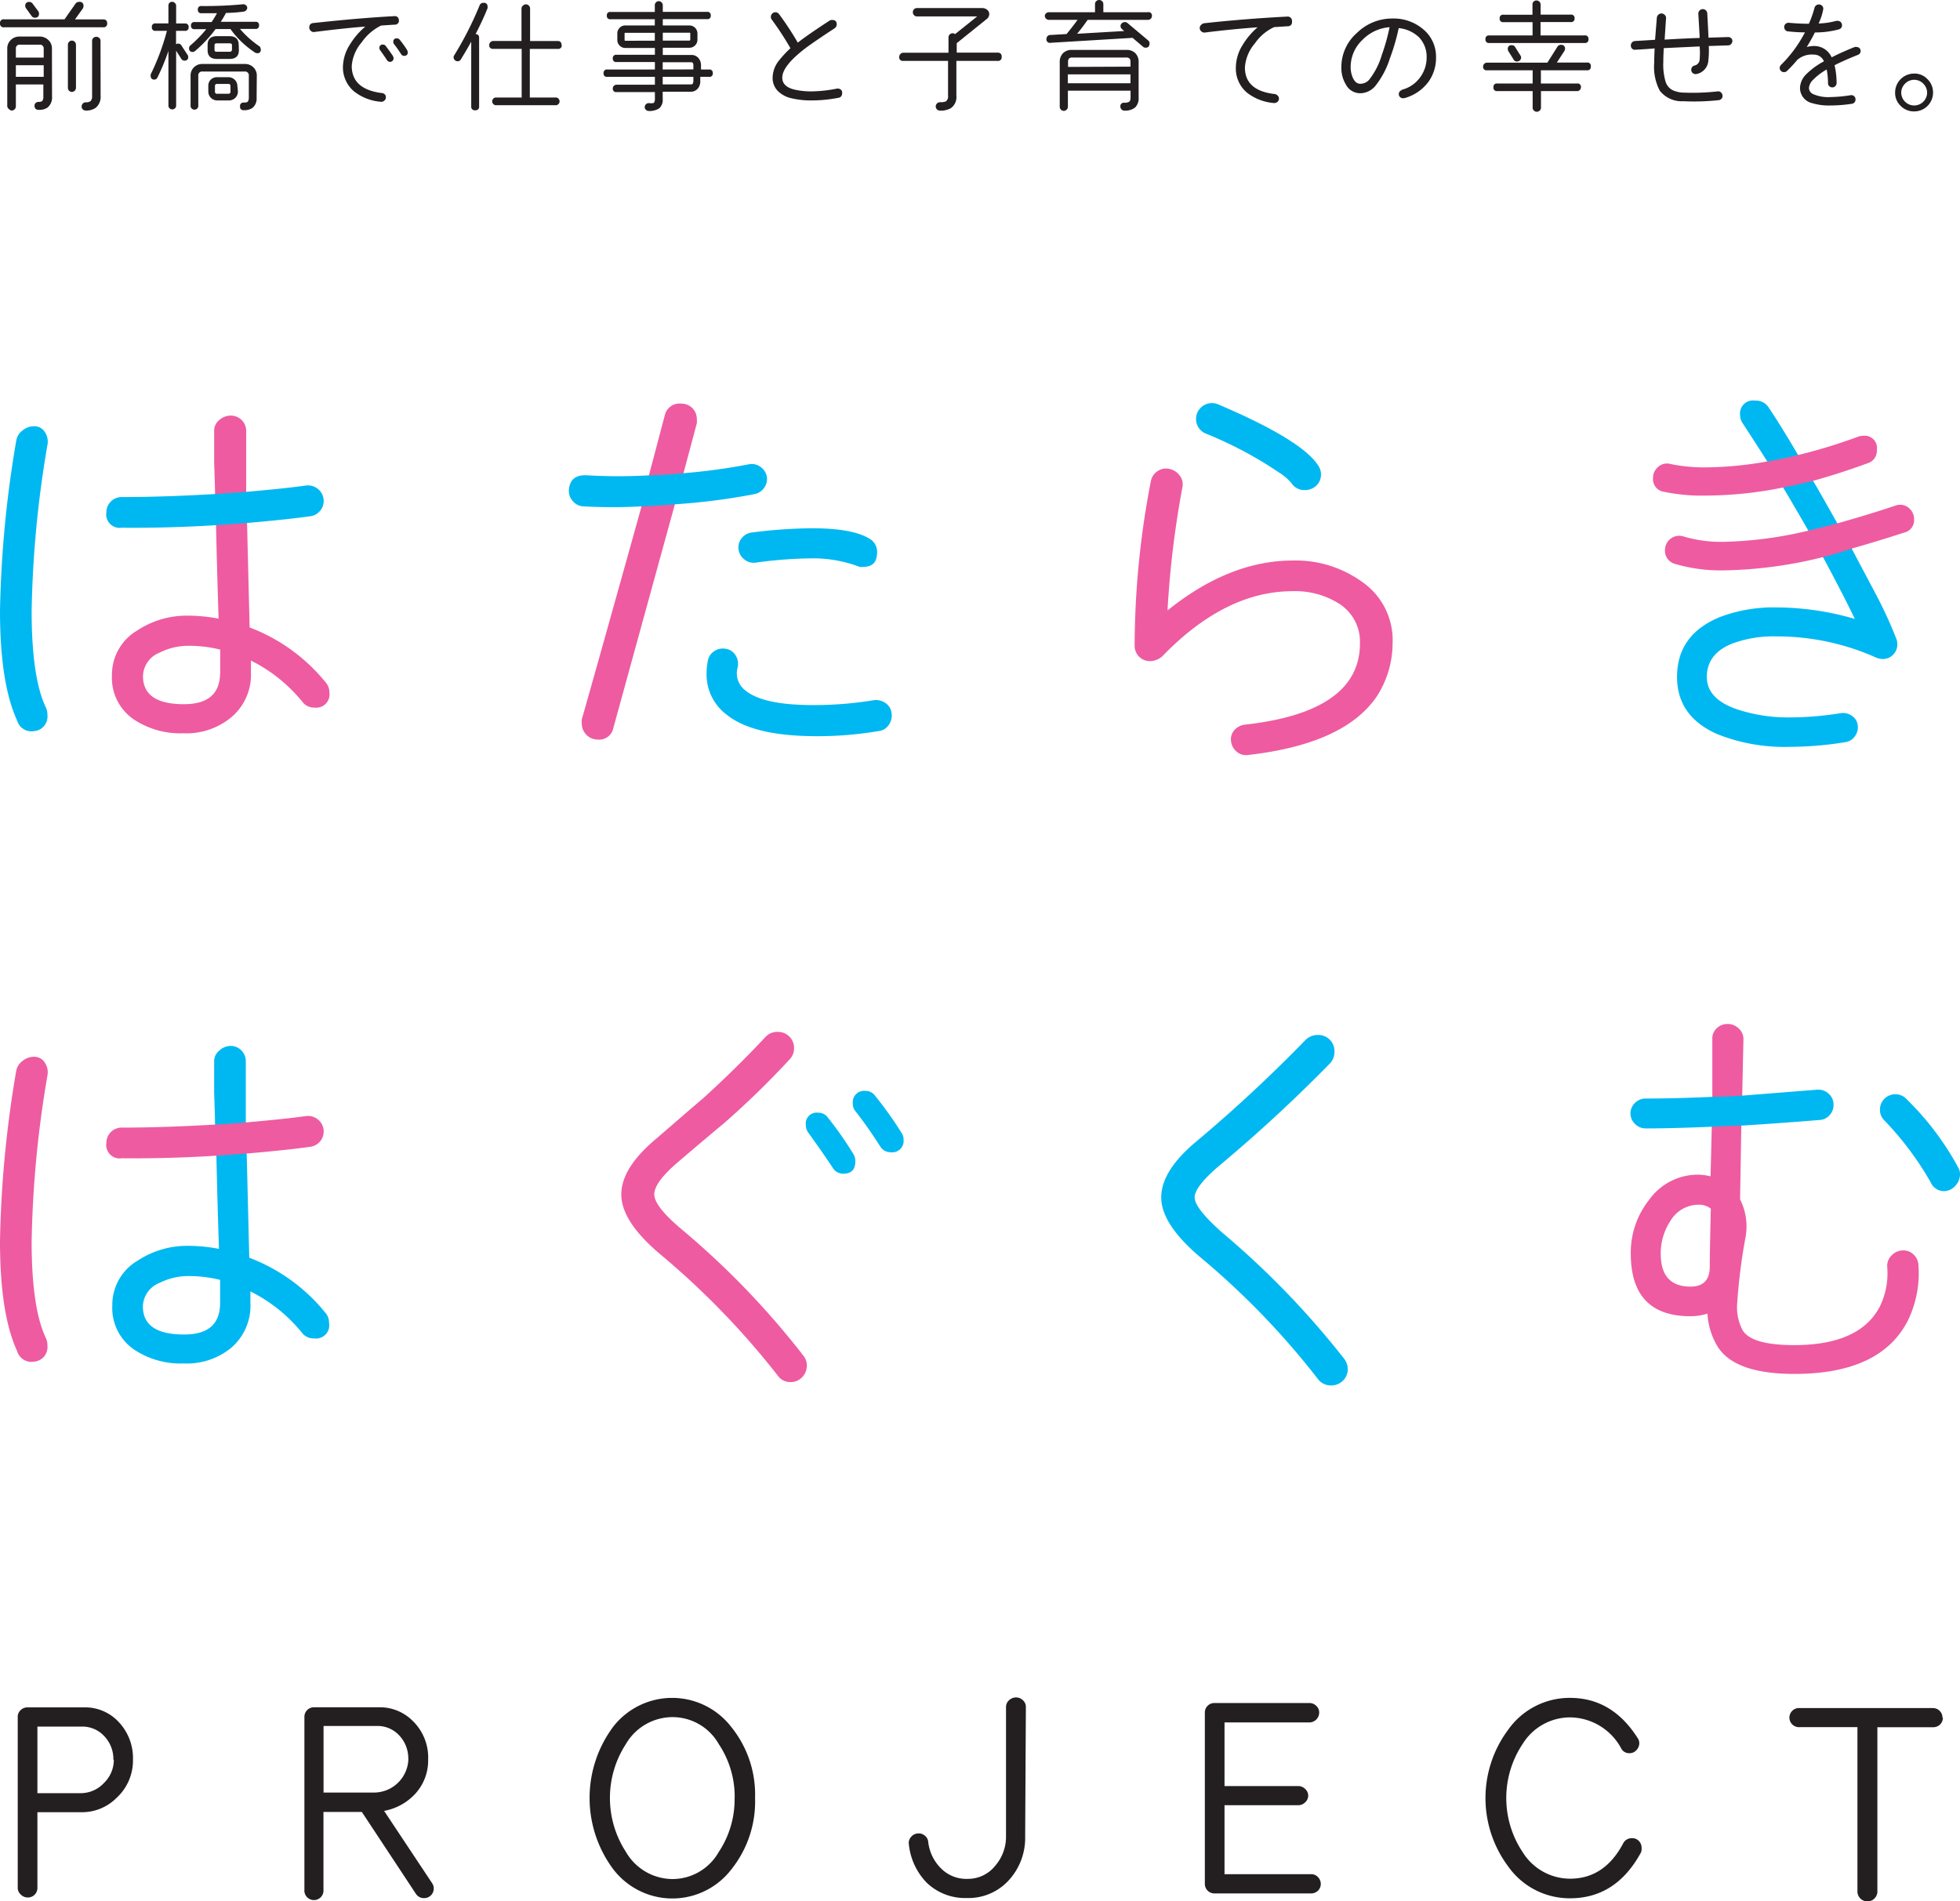 <svg xmlns="http://www.w3.org/2000/svg" viewBox="0 0 221.11 214.51"><defs><style>.cls-1{isolation:isolate;}.cls-2{fill:#231f20;}.cls-3,.cls-6{fill:#ee5ba0;}.cls-4,.cls-5{fill:#00b8f1;}.cls-4,.cls-6{mix-blend-mode:multiply;}</style></defs><title>logo_title</title><g class="cls-1"><g id="レイヤー_2" data-name="レイヤー 2"><g id="レイヤー_1-2" data-name="レイヤー 1"><path class="cls-2" d="M15,198.54a5.71,5.71,0,0,1-1.85,4.3,5.49,5.49,0,0,1-3.89,1.62H4.22V213a1.07,1.07,0,0,1-1.08,1.08,1.08,1.08,0,0,1-.78-.32A1,1,0,0,1,2,213V193.7a1,1,0,0,1,.33-.76,1.09,1.09,0,0,1,.78-.31H9.58a5.15,5.15,0,0,1,3.8,1.64A5.92,5.92,0,0,1,15,198.54Zm-2.21,0a3.73,3.73,0,0,0-1-2.63,3.33,3.33,0,0,0-2.53-1.11H4.22v7.51H9.1a3.56,3.56,0,0,0,2.62-1.14A3.63,3.63,0,0,0,12.84,198.54Z"/><path class="cls-2" d="M48.75,212.47a1.06,1.06,0,0,1,.18.6,1.07,1.07,0,0,1-1.08,1.08,1.06,1.06,0,0,1-.93-.48l-6.1-9.24H36.49v8.76a1.08,1.08,0,1,1-2.15,0V193.7a1.07,1.07,0,0,1,1.08-1.08H42.8a5.21,5.21,0,0,1,3.74,1.52,5.75,5.75,0,0,1,1.76,4.37,5.56,5.56,0,0,1-1.5,3.92,6.33,6.33,0,0,1-3.47,1.88Zm-2.69-14a3.78,3.78,0,0,0-1-2.65,3.32,3.32,0,0,0-2.56-1.09h-6v7.51h5.8a3.89,3.89,0,0,0,3.77-3.77Z"/><path class="cls-2" d="M85.18,202.85a12.26,12.26,0,0,1-2.69,8.08,8.39,8.39,0,0,1-13.37-.12,13.45,13.45,0,0,1,.06-16,8.42,8.42,0,0,1,13.29,0A12.14,12.14,0,0,1,85.18,202.85Zm-2.3,0a10.69,10.69,0,0,0-1.79-6.07,6,6,0,0,0-5.23-3.05,6.11,6.11,0,0,0-5.26,3.05,11.17,11.17,0,0,0,0,12.14A6.11,6.11,0,0,0,75.85,212a6,6,0,0,0,5.23-3.05A10.7,10.7,0,0,0,82.87,202.85Z"/><path class="cls-2" d="M115.65,207.21a7.06,7.06,0,0,1-1.85,4.93,6.15,6.15,0,0,1-4.75,2,6.24,6.24,0,0,1-4.52-1.74,7.28,7.28,0,0,1-2-4.31,1,1,0,0,1,.22-.81,1.09,1.09,0,0,1,.73-.42,1.07,1.07,0,0,1,.81.21,1,1,0,0,1,.42.72,5,5,0,0,0,1.44,3,4,4,0,0,0,3,1.19,3.93,3.93,0,0,0,3.14-1.5,5,5,0,0,0,1.2-3.32V192.59a1,1,0,0,1,.34-.76,1.14,1.14,0,0,1,.79-.32,1.08,1.08,0,0,1,.78.32,1,1,0,0,1,.33.76Z"/><path class="cls-2" d="M149,212.54a1.07,1.07,0,0,1-1.08,1.08H137a1.07,1.07,0,0,1-1.08-1.08V193.22a1.07,1.07,0,0,1,1.08-1.08h10.71a1.08,1.08,0,0,1,.78.32,1,1,0,0,1,.33.76,1.12,1.12,0,0,1-1.11,1.11h-9.57v7.18h8.31a1.08,1.08,0,0,1,.78.32,1,1,0,0,1,0,1.52,1.09,1.09,0,0,1-.78.32h-8.31v7.78h9.78a1,1,0,0,1,.76.33A1.09,1.09,0,0,1,149,212.54Z"/><path class="cls-2" d="M185.12,209q-2.81,5.17-8,5.17a8.49,8.49,0,0,1-7-3.62,12.89,12.89,0,0,1,0-15.37,8.49,8.49,0,0,1,7-3.62q4.75,0,7.63,4.54a1,1,0,0,1,.18.57,1.12,1.12,0,0,1-.33.79,1,1,0,0,1-.78.34,1,1,0,0,1-.93-.54,6.62,6.62,0,0,0-5.77-3.5,6.3,6.3,0,0,0-5.35,3,11,11,0,0,0,0,12.2,6.31,6.31,0,0,0,5.35,3q3.89,0,6-4a1.07,1.07,0,0,1,1-.57,1,1,0,0,1,.76.31,1.08,1.08,0,0,1,.31.79A1.13,1.13,0,0,1,185.12,209Z"/><path class="cls-2" d="M219.18,193.79a1.07,1.07,0,0,1-1.08,1.08h-6.31v18.51a1.1,1.1,0,0,1-.33.81,1.07,1.07,0,0,1-.78.33,1.12,1.12,0,0,1-1.14-1.13V194.86h-6.49a1.08,1.08,0,1,1,0-2.15h15a1.07,1.07,0,0,1,1.08,1.08Z"/><path class="cls-2" d="M12.09,2.63a.4.4,0,0,1-.45.45H.45A.4.4,0,0,1,0,2.63a.4.4,0,0,1,.45-.45H7.28L8.52.41a.49.49,0,0,1,.42-.2.42.42,0,0,1,.48.48.51.51,0,0,1-.1.3l-.86,1.2h3.18A.4.4,0,0,1,12.09,2.63ZM5.87,10.89a1.48,1.48,0,0,1-.5,1.24,1.59,1.59,0,0,1-1,.26A.46.46,0,0,1,4,12.26.41.41,0,0,1,3.9,12,.43.43,0,0,1,4,11.64a.45.45,0,0,1,.33-.14q.35,0,.46-.14a.83.83,0,0,0,.1-.48V9.53H1.79V12a.46.46,0,0,1-.14.33.46.46,0,0,1-.33.14A.47.47,0,0,1,1,12.3.46.46,0,0,1,.82,12V5.51a1.3,1.3,0,0,1,.4-1,1.39,1.39,0,0,1,1-.39H4.45a1.41,1.41,0,0,1,1,.39,1.29,1.29,0,0,1,.41,1ZM4.93,6.5v-1a.42.42,0,0,0-.48-.46H2.25a.41.41,0,0,0-.46.46v1Zm0,2.17V7.36H1.79V8.67Zm-.61-7.4a.48.48,0,0,1,.08.27Q4.4,2,3.94,2a.43.43,0,0,1-.37-.19L2.94.94A.48.48,0,0,1,2.85.67.4.4,0,0,1,3.3.22.44.44,0,0,1,3.67.4ZM8.57,9.91a.47.47,0,0,1-.46.46.43.43,0,0,1-.32-.14.46.46,0,0,1-.13-.33V5.05a.46.46,0,0,1,.13-.33.43.43,0,0,1,.32-.14.47.47,0,0,1,.46.46Zm2.78.9a1.6,1.6,0,0,1-.55,1.35,1.79,1.79,0,0,1-1.13.31.46.46,0,0,1-.33-.13A.42.42,0,0,1,9.21,12a.47.47,0,0,1,.46-.46.82.82,0,0,0,.57-.15.87.87,0,0,0,.15-.6V4.6a.42.42,0,0,1,.14-.32.5.5,0,0,1,.67,0,.42.42,0,0,1,.14.32Z"/><path class="cls-2" d="M21.28,3.06a.37.37,0,0,1-.42.42h-1V5a.4.4,0,0,1,.25-.08.39.39,0,0,1,.34.19l.71,1.08a.43.43,0,0,1,.07.23.37.37,0,0,1-.42.42.4.4,0,0,1-.35-.19l-.59-.93v6.25a.44.44,0,0,1-.87,0V5.75a24.88,24.88,0,0,1-1.24,3,.39.39,0,0,1-.38.23A.37.37,0,0,1,17,8.57a.39.39,0,0,1,0-.18,26.29,26.29,0,0,0,1.83-4.91H17.54a.37.37,0,0,1-.41-.42.37.37,0,0,1,.41-.42H19v-2A.43.43,0,0,1,19.1.34a.43.43,0,0,1,.63,0,.43.43,0,0,1,.14.31v2h1A.37.37,0,0,1,21.28,3.06ZM29,6a.43.43,0,0,1-.23-.07A10.46,10.46,0,0,1,26,3.28H24.32A14.33,14.33,0,0,1,22,5.76a.38.38,0,0,1-.26.1.37.37,0,0,1-.41-.42.4.4,0,0,1,.14-.31,13.88,13.88,0,0,0,1.8-1.84H21.95a.35.35,0,0,1-.4-.4.35.35,0,0,1,.4-.4h1.92q.3-.44.61-1-1,0-1.75,0a.36.36,0,0,1-.41-.41.36.36,0,0,1,.41-.4A44.51,44.51,0,0,0,27.42.48a.46.46,0,0,1,.31.1.37.37,0,0,1,.16.27.39.39,0,0,1-.11.3.49.49,0,0,1-.29.16,17,17,0,0,1-2,.15,9,9,0,0,1-.59,1h3.92a.35.35,0,0,1,.4.4.35.35,0,0,1-.4.4H27.07a10.94,10.94,0,0,0,2.16,1.94.39.39,0,0,1,.18.34A.36.36,0,0,1,29,6Zm-.05,5a1.39,1.39,0,0,1-.45,1.16,1.57,1.57,0,0,1-1,.27.37.37,0,0,1-.42-.42.38.38,0,0,1,.42-.44.94.94,0,0,0,.38-.05q.19-.1.19-.52V8.56a.43.43,0,0,0-.48-.49H22.86a.43.43,0,0,0-.49.49V12a.44.44,0,0,1-.87,0V8.56a1.29,1.29,0,0,1,1.34-1.34h4.75a1.32,1.32,0,0,1,1,.38,1.29,1.29,0,0,1,.38,1Zm-2-5.35q0,1-1.05,1H24.47q-1.05,0-1.05-1V5.08q0-1,1.05-1h1.41q1.05,0,1.05,1Zm-.11,4.68a1,1,0,0,1-1,1H24.5a1,1,0,0,1-1-1V9.72A1,1,0,0,1,23.76,9a1,1,0,0,1,.74-.29h1.28a1,1,0,0,1,1,1Zm-.67-4.68V5.08q0-.19-.27-.19H24.47q-.27,0-.27.19v.57q0,.19.27.19h1.41Q26.15,5.84,26.15,5.65ZM26,10.33V9.72a.22.22,0,0,0-.25-.25H24.5a.22.22,0,0,0-.25.25v.61a.22.22,0,0,0,.25.25h1.28A.22.22,0,0,0,26,10.33Z"/><path class="cls-2" d="M45,2.28a.44.44,0,0,1-.46.5L43,2.88a5.73,5.73,0,0,0-2.2,1.9,4.63,4.63,0,0,0-1.12,2.66q0,2.63,3.4,3.06a.46.46,0,0,1,.45.5.45.45,0,0,1-.18.36.51.51,0,0,1-.4.12,5.57,5.57,0,0,1-3-1.16,3.54,3.54,0,0,1-1.26-2.87A4.85,4.85,0,0,1,39.49,5a8.17,8.17,0,0,1,1.72-2q-2.18.16-5.76.61a.47.47,0,0,1-.39-.13.49.49,0,0,1-.17-.38.46.46,0,0,1,.45-.5q5.21-.57,9.17-.78a.44.44,0,0,1,.35.12A.5.5,0,0,1,45,2.28Zm-.67,4.07a.37.37,0,0,1,.07.22.4.4,0,0,1-.74.22q-.4-.61-.78-1.13a.38.38,0,0,1-.08-.23.36.36,0,0,1,.41-.4.38.38,0,0,1,.31.16Q44,5.83,44.35,6.35Zm1.6-.67A.37.37,0,0,1,46,5.9a.36.36,0,0,1-.41.4.38.38,0,0,1-.34-.19q-.38-.6-.78-1.11a.38.38,0,0,1-.1-.26.36.36,0,0,1,.41-.41.39.39,0,0,1,.31.15A11.87,11.87,0,0,1,45.95,5.68Z"/><path class="cls-2" d="M55,.93q-.5,1.26-1.35,2.92.4,0,.4.42V12a.39.39,0,0,1-.45.44.39.39,0,0,1-.44-.44V4.7q-.55,1-1.17,2a.4.4,0,0,1-.37.21.44.44,0,0,1-.31-.13.42.42,0,0,1-.14-.32.41.41,0,0,1,.07-.22A38.1,38.1,0,0,0,54.11.59a.44.44,0,0,1,.45-.27A.39.39,0,0,1,55,.76.5.5,0,0,1,55,.93Zm8.37,4.15a.39.39,0,0,1-.44.44H59.77V11h2.85a.44.44,0,1,1,0,.87H55.9a.44.44,0,0,1,0-.87h2.95V5.51H55.64a.39.39,0,0,1-.45-.44.47.47,0,0,1,.45-.45h3.19V1A.44.44,0,0,1,59,.63a.47.47,0,0,1,.33-.14.45.45,0,0,1,.33.14.45.45,0,0,1,.14.33V4.63H62.9A.39.39,0,0,1,63.34,5.08Z"/><path class="cls-2" d="M80.41,8.26a.36.36,0,0,1-.41.41H79v.52a1.2,1.2,0,0,1-.3.82,1,1,0,0,1-.78.34H74.76v.79a1.29,1.29,0,0,1-.39,1.08,2,2,0,0,1-1.19.3.44.44,0,0,1-.31-.13.41.41,0,0,1-.14-.31.47.47,0,0,1,.45-.45,1.76,1.76,0,0,0,.52,0q.18-.08.18-.45v-.79H69.55a.37.37,0,0,1-.42-.41.42.42,0,0,1,.42-.42h4.33V8.67H68.5a.36.36,0,0,1-.41-.41.37.37,0,0,1,.41-.42h5.38V7H69.55a.37.37,0,0,1-.42-.41.37.37,0,0,1,.42-.41h4.33V5.41H70.54a.86.86,0,0,1-.64-.27.89.89,0,0,1-.26-.65v-.7a.89.89,0,0,1,.26-.65.86.86,0,0,1,.64-.27h3.33V2.17h-5a.36.36,0,0,1-.41-.41.36.36,0,0,1,.41-.41h5V.59A.43.43,0,0,1,74,.27a.43.43,0,0,1,.31-.14.45.45,0,0,1,.32.14.42.42,0,0,1,.14.31v.76h5a.36.36,0,0,1,.41.41.36.36,0,0,1-.41.41h-5v.71h3a.91.91,0,0,1,.91.91v.7a.91.91,0,0,1-.91.91h-3V6.2H78a1,1,0,0,1,.78.34,1.2,1.2,0,0,1,.3.82v.48h1A.37.37,0,0,1,80.41,8.26ZM73.87,4.59V3.7H70.54c-.05,0-.08,0-.08.1v.7q0,.1.08.1Zm4-.1v-.7a.08.08,0,0,0-.1-.1h-3v.89h3A.08.08,0,0,0,77.86,4.49Zm.35,3.34V7.36c0-.23-.09-.34-.26-.34H74.76v.82Zm0,1.35V8.67H74.76v.85H78C78.13,9.51,78.21,9.41,78.21,9.19Z"/><path class="cls-2" d="M95,10.52a.48.48,0,0,1-.45.52,15.75,15.75,0,0,1-3,.29,9.51,9.51,0,0,1-2.29-.25,3.12,3.12,0,0,1-1.49-.79,2.1,2.1,0,0,1-.61-1.53,3.16,3.16,0,0,1,.66-1.86,12.76,12.76,0,0,1,1.35-1.46,33.51,33.51,0,0,0-2.1-3.22.47.47,0,0,1-.11-.3.53.53,0,0,1,.15-.38.48.48,0,0,1,.35-.16.51.51,0,0,1,.44.23A34.15,34.15,0,0,1,90,4.81q1.16-.91,3.58-2.48a.5.5,0,0,1,.29-.08q.52,0,.52.49a.53.53,0,0,1-.25.46Q91.55,4.9,90.68,5.58q-2.44,1.92-2.43,3.18,0,1,1.34,1.34a8.39,8.39,0,0,0,2,.21A15.62,15.62,0,0,0,94.4,10a.57.57,0,0,1,.44.1A.44.44,0,0,1,95,10.52Z"/><path class="cls-2" d="M113,6.42a.4.4,0,0,1-.46.45h-4.65V10.8a1.53,1.53,0,0,1-.63,1.41,2.28,2.28,0,0,1-1.23.27.47.47,0,0,1-.33-.14.44.44,0,0,1-.14-.33.49.49,0,0,1,.48-.48,1.57,1.57,0,0,0,.68-.1.72.72,0,0,0,.23-.64V6.87h-5.05a.4.4,0,0,1-.46-.45.47.47,0,0,1,.14-.33.44.44,0,0,1,.33-.14H107V4.23a.45.45,0,0,1,.14-.34.47.47,0,0,1,.33-.14.43.43,0,0,1,.27.1l2.5-2h-6.81a.43.43,0,0,1-.32-.14.46.46,0,0,1-.13-.33.46.46,0,0,1,.13-.33.43.43,0,0,1,.32-.14h7.37a.85.85,0,0,1,.57.2.61.61,0,0,1,.23.48.74.74,0,0,1-.33.59l-3.34,2.69V5.94h4.65a.44.44,0,0,1,.33.14A.47.47,0,0,1,113,6.42Z"/><path class="cls-2" d="M129.95,1.8a.44.44,0,0,1-.44.44H122.7q-.65.93-1.19,1.57l5.31-.31-.26-.23a.43.43,0,0,1-.15-.33.41.41,0,0,1,.15-.32.51.51,0,0,1,.34-.13.42.42,0,0,1,.26.08l2.38,2a.39.39,0,0,1,.14.33q0,.48-.44.48a.43.43,0,0,1-.3-.11l-1.17-1-9.27.56a.38.38,0,0,1-.45-.4.44.44,0,0,1,.1-.32.41.41,0,0,1,.29-.16l1.88-.11q.67-.81,1.24-1.6h-3.24a.44.44,0,0,1-.31-.13.41.41,0,0,1-.14-.31.39.39,0,0,1,.14-.3.46.46,0,0,1,.31-.12h5.21V.46a.43.43,0,0,1,.14-.33A.47.47,0,0,1,124,0a.45.45,0,0,1,.33.14.45.45,0,0,1,.14.33v.91h5A.38.38,0,0,1,129.95,1.8ZM128.45,11a1.44,1.44,0,0,1-.4,1.13,1.81,1.81,0,0,1-1.22.35.41.41,0,0,1-.31-.14.44.44,0,0,1-.13-.31.39.39,0,0,1,.44-.44,1,1,0,0,0,.55-.11q.16-.11.16-.49v-.76h-7.07v1.83a.42.42,0,0,1-.14.31.47.47,0,0,1-.33.14.47.47,0,0,1-.45-.45V7a1.39,1.39,0,0,1,.37-1,1.37,1.37,0,0,1,1-.37h6.16a1.36,1.36,0,0,1,1,.37,1.38,1.38,0,0,1,.37,1Zm-.92-3.48V7a.55.55,0,0,0-.11-.4.56.56,0,0,0-.4-.11H121a.56.56,0,0,0-.4.11.56.56,0,0,0-.11.4v.55Zm0,1.87v-1h-7.07v1Z"/><path class="cls-2" d="M145.75,2.44a.45.45,0,0,1-.48.52l-1.53.1a5.33,5.33,0,0,0-2.17,1.83,4.64,4.64,0,0,0-1.13,2.72q0,2.62,3.37,3a.56.56,0,0,1,.33.18.48.48,0,0,1,.14.34.46.46,0,0,1-.18.37.54.54,0,0,1-.42.12,5.65,5.65,0,0,1-3-1.16,3.55,3.55,0,0,1-1.26-2.88,4.82,4.82,0,0,1,.76-2.5,8.2,8.2,0,0,1,1.69-2q-3.11.23-5.94.59a.51.51,0,0,1-.42-.14.48.48,0,0,1,0-.73.58.58,0,0,1,.34-.18q4.57-.5,9.39-.75a.47.47,0,0,1,.36.13A.51.51,0,0,1,145.75,2.44Z"/><path class="cls-2" d="M162,6.46a4.63,4.63,0,0,1-.79,2.68,5,5,0,0,1-2.8,1.94h-.12a.46.46,0,0,1-.49-.46q0-.36.48-.53a3.65,3.65,0,0,0,1.93-1.37,3.74,3.74,0,0,0,.73-2.26,3.14,3.14,0,0,0-.9-2.29,3.85,3.85,0,0,0-2.25-1,23.39,23.39,0,0,1-1,3.43,9.63,9.63,0,0,1-1.64,3.1,2.25,2.25,0,0,1-1.69.82,1.82,1.82,0,0,1-1.64-1,3.59,3.59,0,0,1-.5-1.92,5.14,5.14,0,0,1,1.76-3.89,5.66,5.66,0,0,1,4-1.62,5.12,5.12,0,0,1,3.41,1.16A4,4,0,0,1,162,6.46Zm-5.25-3.39a4.75,4.75,0,0,0-3.07,1.45,4.19,4.19,0,0,0-1.31,3.06,2.93,2.93,0,0,0,.23,1.16q.31.71.86.71a1.31,1.31,0,0,0,1-.46,8.34,8.34,0,0,0,1.43-2.81A22.56,22.56,0,0,0,156.76,3.07Z"/><path class="cls-2" d="M179.46,7.51a.37.37,0,0,1-.42.42h-5.21V9.42h4.08a.38.38,0,0,1,.44.42.44.44,0,0,1-.44.44h-4.07v1.88a.43.43,0,0,1-.14.31.46.46,0,0,1-.66,0,.43.43,0,0,1-.14-.31V10.28h-4a.38.38,0,0,1-.42-.44.37.37,0,0,1,.42-.42h4V7.93h-5.15a.38.38,0,0,1-.44-.42.44.44,0,0,1,.44-.44h6.81l1.13-1.79a.45.45,0,0,1,.41-.22.4.4,0,0,1,.45.46.43.43,0,0,1-.07.23l-.85,1.31H179A.38.38,0,0,1,179.46,7.51Zm-.26-3.08a.38.38,0,0,1-.44.42H168a.37.37,0,0,1-.42-.42A.37.37,0,0,1,168,4h4.89V2.5h-3.29a.37.37,0,0,1-.42-.42.37.37,0,0,1,.42-.42h3.28V.51A.43.43,0,0,1,173,.19a.46.46,0,0,1,.66,0,.43.43,0,0,1,.14.31V1.65h3.39a.38.38,0,0,1,.44.42.38.38,0,0,1-.44.42h-3.4V4h4.94A.38.38,0,0,1,179.2,4.42Zm-7.67,1.84a.41.41,0,0,1,.07.22.43.43,0,0,1-.14.32.46.46,0,0,1-.33.13.4.4,0,0,1-.37-.21l-.59-.94a.45.45,0,0,1-.07-.25.39.39,0,0,1,.45-.44.4.4,0,0,1,.37.2Z"/><path class="cls-2" d="M195.43,4.63a.49.49,0,0,1-.14.34.44.44,0,0,1-.34.15l-2.18.07a10,10,0,0,1-.05,1.64,1.64,1.64,0,0,1-1.34,1.52.49.49,0,0,1-.37-.07.46.46,0,0,1-.21-.31.49.49,0,0,1,.07-.37.47.47,0,0,1,.31-.21.73.73,0,0,0,.56-.7,8.78,8.78,0,0,0,0-1.45l-4.05.19q-.05,1-.05,1.58a6.75,6.75,0,0,0,.27,2.25,1.6,1.6,0,0,0,.82.93,3.18,3.18,0,0,0,1.23.26,25.5,25.5,0,0,0,3.82-.14.44.44,0,0,1,.36.11.53.53,0,0,1,.18.34.45.45,0,0,1-.1.36.5.5,0,0,1-.33.18,25.88,25.88,0,0,1-4,.12,3.14,3.14,0,0,1-2.65-1.19,5.78,5.78,0,0,1-.63-3.1q0-.49.05-1.67-.72.07-2.16.15a.45.45,0,0,1-.52-.45.48.48,0,0,1,.12-.36.47.47,0,0,1,.33-.17l2.28-.14L186.91,2a.53.53,0,0,1,.55-.48.53.53,0,0,1,.35.17.46.46,0,0,1,.14.36q-.06.85-.16,2.42,2.37-.14,3.95-.19,0-.29-.15-2.72a.47.47,0,0,1,.13-.36.5.5,0,0,1,.35-.17.47.47,0,0,1,.36.13.5.5,0,0,1,.17.35q.08,1.42.14,2.74l2.21-.07a.5.5,0,0,1,.35.13A.43.43,0,0,1,195.43,4.63Z"/><path class="cls-2" d="M209.9,5.73a.46.46,0,0,1-.31.46q-1.64.66-2.63,1.17a9.16,9.16,0,0,1,.23,2,.51.51,0,0,1-.14.35.44.44,0,0,1-.34.15.49.49,0,0,1-.35-.14.45.45,0,0,1-.14-.34,8.26,8.26,0,0,0-.15-1.54A7,7,0,0,0,204.54,9a1.46,1.46,0,0,0-.47.92.78.78,0,0,0,.48.7,4.22,4.22,0,0,0,1.94.33,15.67,15.67,0,0,0,2.29-.21.48.48,0,0,1,.36.09.46.46,0,0,1,.18.32.5.5,0,0,1-.09.37.45.45,0,0,1-.32.19,16.33,16.33,0,0,1-2.43.19,6.38,6.38,0,0,1-2-.25,1.77,1.77,0,0,1-1.42-1.73,2.27,2.27,0,0,1,.7-1.54,8.42,8.42,0,0,1,2-1.46,1.22,1.22,0,0,0-1.15-.76,2.5,2.5,0,0,0-1.86.6A14.34,14.34,0,0,1,201.6,8a.46.46,0,0,1-.34.14.47.47,0,0,1-.35-.14.46.46,0,0,1-.14-.33.49.49,0,0,1,.15-.35,14.62,14.62,0,0,0,2.7-3.67q-.93,0-1.9-.11a.43.43,0,0,1-.33-.17.51.51,0,0,1-.11-.36.44.44,0,0,1,.17-.33.51.51,0,0,1,.36-.11q1.15.11,2.25.11A11.52,11.52,0,0,0,204.7.87a.51.51,0,0,1,.85-.22.5.5,0,0,1,.14.35,6.54,6.54,0,0,1-.53,1.65,8.46,8.46,0,0,0,2-.3l.16,0a.49.49,0,0,1,.48.48.46.46,0,0,1-.34.48,10.25,10.25,0,0,1-2.72.35,17.38,17.38,0,0,1-.92,1.64,3.47,3.47,0,0,1,.81-.11,2.15,2.15,0,0,1,2,1.28q1.15-.59,2.61-1.17a.39.39,0,0,1,.18,0,.5.5,0,0,1,.36.14A.46.46,0,0,1,209.9,5.73Z"/><path class="cls-2" d="M218.07,10.44a2.12,2.12,0,0,1-2.13,2.13,2.08,2.08,0,0,1-1.52-.62,2,2,0,0,1-.63-1.51,2.14,2.14,0,0,1,2.14-2.14,2,2,0,0,1,1.51.63A2.08,2.08,0,0,1,218.07,10.44Zm-.67,0a1.43,1.43,0,0,0-.43-1,1.43,1.43,0,0,0-2.06,0,1.43,1.43,0,0,0-.43,1,1.46,1.46,0,0,0,2.92,0Z"/><path class="cls-3" d="M24.26,55.74q0-.72-.1-3.56,0-2.12,0-3.61a1.52,1.52,0,0,1,.58-1.18,1.92,1.92,0,0,1,1.3-.5,1.72,1.72,0,0,1,1.73,1.73q0,4.47,0,6.88l.1,3.51.29,11.78a20.28,20.28,0,0,1,8.66,6.3,1.67,1.67,0,0,1,.34,1.06,1.49,1.49,0,0,1-1.68,1.68,1.6,1.6,0,0,1-1.35-.63,17.59,17.59,0,0,0-5.82-4.67v1.35A6.25,6.25,0,0,1,26,81a7.92,7.92,0,0,1-5.34,1.73,9.45,9.45,0,0,1-5.53-1.54,5.66,5.66,0,0,1-2.5-5,5.78,5.78,0,0,1,2.84-5.05,10.17,10.17,0,0,1,5.82-1.68,18.76,18.76,0,0,1,3.37.34q-.19-5.92-.29-10.58Zm.58,20.15q0-.82,0-2.6a14.61,14.61,0,0,0-3.46-.43,7.24,7.24,0,0,0-3.37.77,2.93,2.93,0,0,0-1.88,2.65q0,3.17,4.62,3.17Q24.83,79.45,24.83,75.89Z"/><path class="cls-3" d="M73.22,53.57,75,46.84a1.7,1.7,0,0,1,1.88-1.3,1.72,1.72,0,0,1,1.73,1.73,2.52,2.52,0,0,1,0,.48l-1.49,5.58-1,3.61-6.93,25.2a1.61,1.61,0,0,1-1.73,1.3,1.81,1.81,0,0,1-1.83-1.83,2.22,2.22,0,0,1,0-.43q2.36-8.32,6.73-24Z"/><path class="cls-4" d="M72.35,57.13a60,60,0,0,1-6.54,0,1.68,1.68,0,0,1-1.2-.6,1.7,1.7,0,0,1-.43-1.27q.14-1.78,2.12-1.63a61.87,61.87,0,0,0,6.93,0c.7,0,2.78-.12,3.85-.24a67.92,67.92,0,0,0,7.36-1,1.68,1.68,0,0,1,1.32.26,1.73,1.73,0,0,1,.75,1.13A1.68,1.68,0,0,1,86.23,55a1.72,1.72,0,0,1-1.13.75,72.09,72.09,0,0,1-9,1.15C74.91,57,73.34,57.1,72.35,57.13Z"/><path class="cls-5" d="M100.58,80.46a1.85,1.85,0,0,1-.31,1.32,1.56,1.56,0,0,1-1.13.7,41.77,41.77,0,0,1-7,.58Q85,83.06,82,80.65A5.65,5.65,0,0,1,79.71,76a7.3,7.3,0,0,1,.14-1.44,1.64,1.64,0,0,1,.75-1.11,1.73,1.73,0,0,1,1.32-.24,1.56,1.56,0,0,1,1.08.75,1.8,1.8,0,0,1,.22,1.32,3,3,0,0,0-.1.72,2.42,2.42,0,0,0,1,1.92q2,1.64,7.7,1.63A41.46,41.46,0,0,0,98.56,79a1.85,1.85,0,0,1,1.32.31A1.56,1.56,0,0,1,100.58,80.46Z"/><path class="cls-5" d="M98.81,63.14q-.29.82-1.49.82a1,1,0,0,1-.34,0A14.64,14.64,0,0,0,91.35,63a48.33,48.33,0,0,0-6.11.48A1.64,1.64,0,0,1,84,63.14,1.69,1.69,0,0,1,83.32,62a1.63,1.63,0,0,1,.34-1.27,1.7,1.7,0,0,1,1.15-.65,55.51,55.51,0,0,1,6.78-.48q4.62,0,6.54,1.2a1.72,1.72,0,0,1,.82,1.54A2.58,2.58,0,0,1,98.81,63.14Z"/><path class="cls-3" d="M157.1,72.62a11.07,11.07,0,0,1-1.73,5.87q-3.61,5.44-14.57,6.69a1.59,1.59,0,0,1-1.27-.36,1.78,1.78,0,0,1-.65-1.18,1.52,1.52,0,0,1,.36-1.25,1.83,1.83,0,0,1,1.18-.63q13-1.44,13-9.19a5.08,5.08,0,0,0-2.45-4.52,9.24,9.24,0,0,0-5.15-1.35q-7.5,0-14.53,7.17a2.12,2.12,0,0,1-1.49.72A1.72,1.72,0,0,1,128,72.86a98.4,98.4,0,0,1,1.83-18.57,1.73,1.73,0,0,1,.75-1.13,1.68,1.68,0,0,1,1.32-.26,1.91,1.91,0,0,1,1.18.75,1.59,1.59,0,0,1,.31,1.32,107.72,107.72,0,0,0-1.68,13.9q7-5.63,14.14-5.63a12.76,12.76,0,0,1,7.74,2.36A8,8,0,0,1,157.1,72.62Z"/><path class="cls-5" d="M148.73,52.56a1.69,1.69,0,0,1,.29,1,1.64,1.64,0,0,1-.53,1.23,1.81,1.81,0,0,1-1.3.5,1.71,1.71,0,0,1-1.49-.77,5.91,5.91,0,0,0-1.4-1.2,43.85,43.85,0,0,0-8.22-4.38,1.78,1.78,0,0,1-.63-2.93,1.77,1.77,0,0,1,1.3-.53,1.69,1.69,0,0,1,.67.14Q146.95,49.68,148.73,52.56Z"/><path class="cls-5" d="M204,59.87q-1.35-2.36-2.84-4.86l-1.78-2.93q-1.06-1.68-2.79-4.33a1.62,1.62,0,0,1-.29-.91A1.47,1.47,0,0,1,198,45.2a1.67,1.67,0,0,1,1.49.72q1.39,2.07,3.37,5.44l1.68,2.89q.77,1.3,2.74,4.81l1.64,2.89,2.65,5A48.39,48.39,0,0,1,213.9,72a1.69,1.69,0,0,1,.14.67,1.63,1.63,0,0,1-.48,1.2,1.57,1.57,0,0,1-1.15.48,1.82,1.82,0,0,1-.72-.14,27.42,27.42,0,0,0-11.3-2.41,13.38,13.38,0,0,0-5,.82q-2.84,1.15-2.84,3.75t3.7,3.75a18.22,18.22,0,0,0,5.68.82,35.92,35.92,0,0,0,5.72-.48,1.75,1.75,0,0,1,1.25.29,1.48,1.48,0,0,1,.67,1.06,1.68,1.68,0,0,1-.31,1.25,1.55,1.55,0,0,1-1.08.67,39.2,39.2,0,0,1-6.25.53,20.43,20.43,0,0,1-8.22-1.44q-4.52-2-4.52-6.45,0-4.81,4.91-6.78a17.1,17.1,0,0,1,6.35-1.06,31.82,31.82,0,0,1,8.8,1.3q-1.54-3.17-3.61-7Z"/><path class="cls-3" d="M5.35,121.35a121.76,121.76,0,0,0-1.78,18.71q0,7.5,1.59,10.87a1.92,1.92,0,0,1,.19.87,1.65,1.65,0,0,1-1.54,1.83,1.68,1.68,0,0,1-1.88-1.2Q0,148.23,0,140.06a125.66,125.66,0,0,1,1.83-19.24,1.75,1.75,0,0,1,.7-1.11,2,2,0,0,1,1.27-.48,1.41,1.41,0,0,1,1.25.65A1.94,1.94,0,0,1,5.35,121.35Z"/><path class="cls-5" d="M24.26,126.88q0-.72-.1-3.56,0-2.12,0-3.61a1.52,1.52,0,0,1,.58-1.18A1.92,1.92,0,0,1,26,118a1.72,1.72,0,0,1,1.73,1.73q0,4.47,0,6.88l.1,3.51.29,11.78a20.28,20.28,0,0,1,8.66,6.3,1.67,1.67,0,0,1,.34,1.06A1.49,1.49,0,0,1,35.42,151a1.6,1.6,0,0,1-1.35-.63,17.59,17.59,0,0,0-5.82-4.67V147a6.25,6.25,0,0,1-2.21,5.1,7.92,7.92,0,0,1-5.34,1.73,9.45,9.45,0,0,1-5.53-1.54,5.66,5.66,0,0,1-2.5-5,5.78,5.78,0,0,1,2.84-5.05,10.17,10.17,0,0,1,5.82-1.68,18.76,18.76,0,0,1,3.37.34q-.19-5.92-.29-10.58ZM24.83,147q0-.82,0-2.6a14.61,14.61,0,0,0-3.46-.43,7.24,7.24,0,0,0-3.37.77,2.93,2.93,0,0,0-1.88,2.65q0,3.17,4.62,3.17Q24.83,150.59,24.83,147Z"/><path class="cls-3" d="M90.63,152.95a1.72,1.72,0,0,1,.39,1.11,1.85,1.85,0,0,1-.53,1.32,1.73,1.73,0,0,1-1.3.55,1.69,1.69,0,0,1-1.44-.72A90,90,0,0,0,74.47,141.5q-4.38-3.7-4.38-6.73t4-6.35q5-4.33,5.19-4.47Q83,120.58,86.35,117a1.8,1.8,0,0,1,1.4-.58,1.81,1.81,0,0,1,1.83,1.83,1.8,1.8,0,0,1-.48,1.25,97.77,97.77,0,0,1-7.36,7.17q-2.65,2.21-5.29,4.47t-2.64,3.61q0,1.35,3.08,3.94A92.32,92.32,0,0,1,90.63,152.95Z"/><path class="cls-5" d="M96.3,130.25a1.53,1.53,0,0,1,.19.77q0,1.4-1.35,1.4a1.36,1.36,0,0,1-1.2-.67q-1.11-1.68-2.74-3.94a1.41,1.41,0,0,1-.29-.87,1.23,1.23,0,0,1,1.4-1.4,1.33,1.33,0,0,1,1.11.58A40.57,40.57,0,0,1,96.3,130.25Z"/><path class="cls-5" d="M101.69,127.79a1.29,1.29,0,0,1,.24.77,1.28,1.28,0,0,1-1.44,1.44,1.36,1.36,0,0,1-1.2-.67q-1.35-2.12-2.74-3.9a1.34,1.34,0,0,1-.34-.91,1.28,1.28,0,0,1,1.44-1.44,1.32,1.32,0,0,1,1.06.53A43,43,0,0,1,101.69,127.79Z"/><path class="cls-5" d="M151.66,153.33a1.92,1.92,0,0,1,.38,1.15,1.73,1.73,0,0,1-.55,1.3,1.85,1.85,0,0,1-1.32.53,1.82,1.82,0,0,1-1.49-.72,88.34,88.34,0,0,0-13.23-13.71Q131,138.13,131,135.1t4-6.35a164.79,164.79,0,0,0,12.26-11.4,1.9,1.9,0,0,1,1.4-.58,1.81,1.81,0,0,1,1.88,1.88,1.86,1.86,0,0,1-.48,1.3,169.34,169.34,0,0,1-12.6,11.64q-2.69,2.31-2.69,3.51t3.08,3.94A96,96,0,0,1,151.66,153.33Z"/><path class="cls-3" d="M193.17,123.75l0-6.59a1.54,1.54,0,0,1,.5-1.15,1.71,1.71,0,0,1,1.23-.48,1.75,1.75,0,0,1,1.25.51,1.58,1.58,0,0,1,.53,1.18l-.14,6.4-.1,3.37-.14,8.32a6.84,6.84,0,0,1,.58,4.47,64.93,64.93,0,0,0-.91,7.31,5.46,5.46,0,0,0,.67,3.08q1.1,1.59,5.77,1.59,7.41,0,9.67-4.38a8.61,8.61,0,0,0,.82-4.47,1.6,1.6,0,0,1,.46-1.23,1.77,1.77,0,0,1,1.23-.6,1.63,1.63,0,0,1,1.25.43,1.73,1.73,0,0,1,.58,1.2,12.22,12.22,0,0,1-1.2,6.3q-3.08,6-12.79,6-6.64,0-8.61-3a8,8,0,0,1-1.2-3.8,6.34,6.34,0,0,1-1.92.29q-6.73,0-6.73-7.07a9.57,9.57,0,0,1,2.07-6.06,6.75,6.75,0,0,1,5.53-2.84,6.28,6.28,0,0,1,1.4.19l.14-5.63Zm-.19,12.6a2.13,2.13,0,0,0-1.4-.43,3.71,3.71,0,0,0-3.17,1.88,6.59,6.59,0,0,0-1.06,3.66q0,3.7,3.37,3.7,2.16,0,2.16-2.26Q192.88,141.41,193,136.35Z"/><path class="cls-5" d="M220.92,131.74a1.44,1.44,0,0,1,.19.72,1.89,1.89,0,0,1-.55,1.35,1.72,1.72,0,0,1-1.27.58,1.64,1.64,0,0,1-1.49-1,35,35,0,0,0-5.24-7,1.63,1.63,0,0,1-.48-1.2,1.72,1.72,0,0,1,1.73-1.73,1.63,1.63,0,0,1,1.2.48A32.15,32.15,0,0,1,220.92,131.74Z"/><path class="cls-4" d="M24.4,59.25q-5.53.34-10.68.29A1.51,1.51,0,0,1,12,57.81a1.72,1.72,0,0,1,1.73-1.73q4.71,0,10.48-.34l3.46-.24q4.42-.38,6.83-.72a1.79,1.79,0,0,1,1.4.41,1.74,1.74,0,0,1-.87,3.05q-2.69.38-7.26.77Z"/><path class="cls-6" d="M201.15,55a44,44,0,0,1-8.61.91,21.07,21.07,0,0,1-4.86-.43,1.43,1.43,0,0,1-1.2-1.54,1.6,1.6,0,0,1,.6-1.28,1.47,1.47,0,0,1,1.37-.31,19,19,0,0,0,4.09.38,40.72,40.72,0,0,0,6.83-.67c.95-.15,2.19-.4,3.46-.72a59.8,59.8,0,0,0,6.78-2.07,1.83,1.83,0,0,1,.58-.1,1.38,1.38,0,0,1,1.54,1.59,1.46,1.46,0,0,1-1,1.49q-3.13,1.15-6.2,2C203.49,54.49,202.28,54.8,201.15,55Z"/><path class="cls-6" d="M205.63,62.86a49,49,0,0,1-11.11,1.49,18.37,18.37,0,0,1-5.53-.72A1.54,1.54,0,0,1,187.83,62,1.61,1.61,0,0,1,190,60.55a14.91,14.91,0,0,0,4.52.58A45,45,0,0,0,204,59.87c1.06-.26,2.49-.6,3.27-.82q3.56-1,6.54-2a1.42,1.42,0,0,1,.53-.1,1.5,1.5,0,0,1,1.13.48,1.62,1.62,0,0,1,.46,1.15,1.42,1.42,0,0,1-1.06,1.49q-2.79.91-6,1.83C207.91,62.23,206.58,62.64,205.63,62.86Z"/><path class="cls-5" d="M5.35,50.21A121.76,121.76,0,0,0,3.57,68.92q0,7.5,1.59,10.87a1.92,1.92,0,0,1,.19.87,1.65,1.65,0,0,1-1.54,1.83,1.68,1.68,0,0,1-1.88-1.2Q0,77.09,0,68.92A125.66,125.66,0,0,1,1.84,49.68a1.75,1.75,0,0,1,.7-1.11,2,2,0,0,1,1.27-.48,1.41,1.41,0,0,1,1.25.65A1.94,1.94,0,0,1,5.35,50.21Z"/><path class="cls-6" d="M24.4,130.39q-5.53.34-10.68.29A1.51,1.51,0,0,1,12,128.95a1.72,1.72,0,0,1,1.73-1.73q4.71,0,10.48-.34c1.42-.06,2.76-.18,3.46-.24q4.42-.38,6.83-.72a1.79,1.79,0,0,1,1.4.41,1.74,1.74,0,0,1-.87,3.05q-2.69.38-7.26.77Z"/><path class="cls-4" d="M193.12,127.12q-4.38.19-7.45.19a1.67,1.67,0,0,1-1.23-.51,1.63,1.63,0,0,1,0-2.36,1.67,1.67,0,0,1,1.23-.5q3.22,0,7.5-.19c.78,0,2.68-.09,3.42-.14l8.42-.67a1.68,1.68,0,0,1,1.23.41,1.61,1.61,0,0,1,.6,1.18,1.68,1.68,0,0,1-.41,1.25,1.59,1.59,0,0,1-1.13.58q-5.39.43-8.8.63C195.43,127,193.77,127.09,193.12,127.12Z"/></g></g></g></svg>